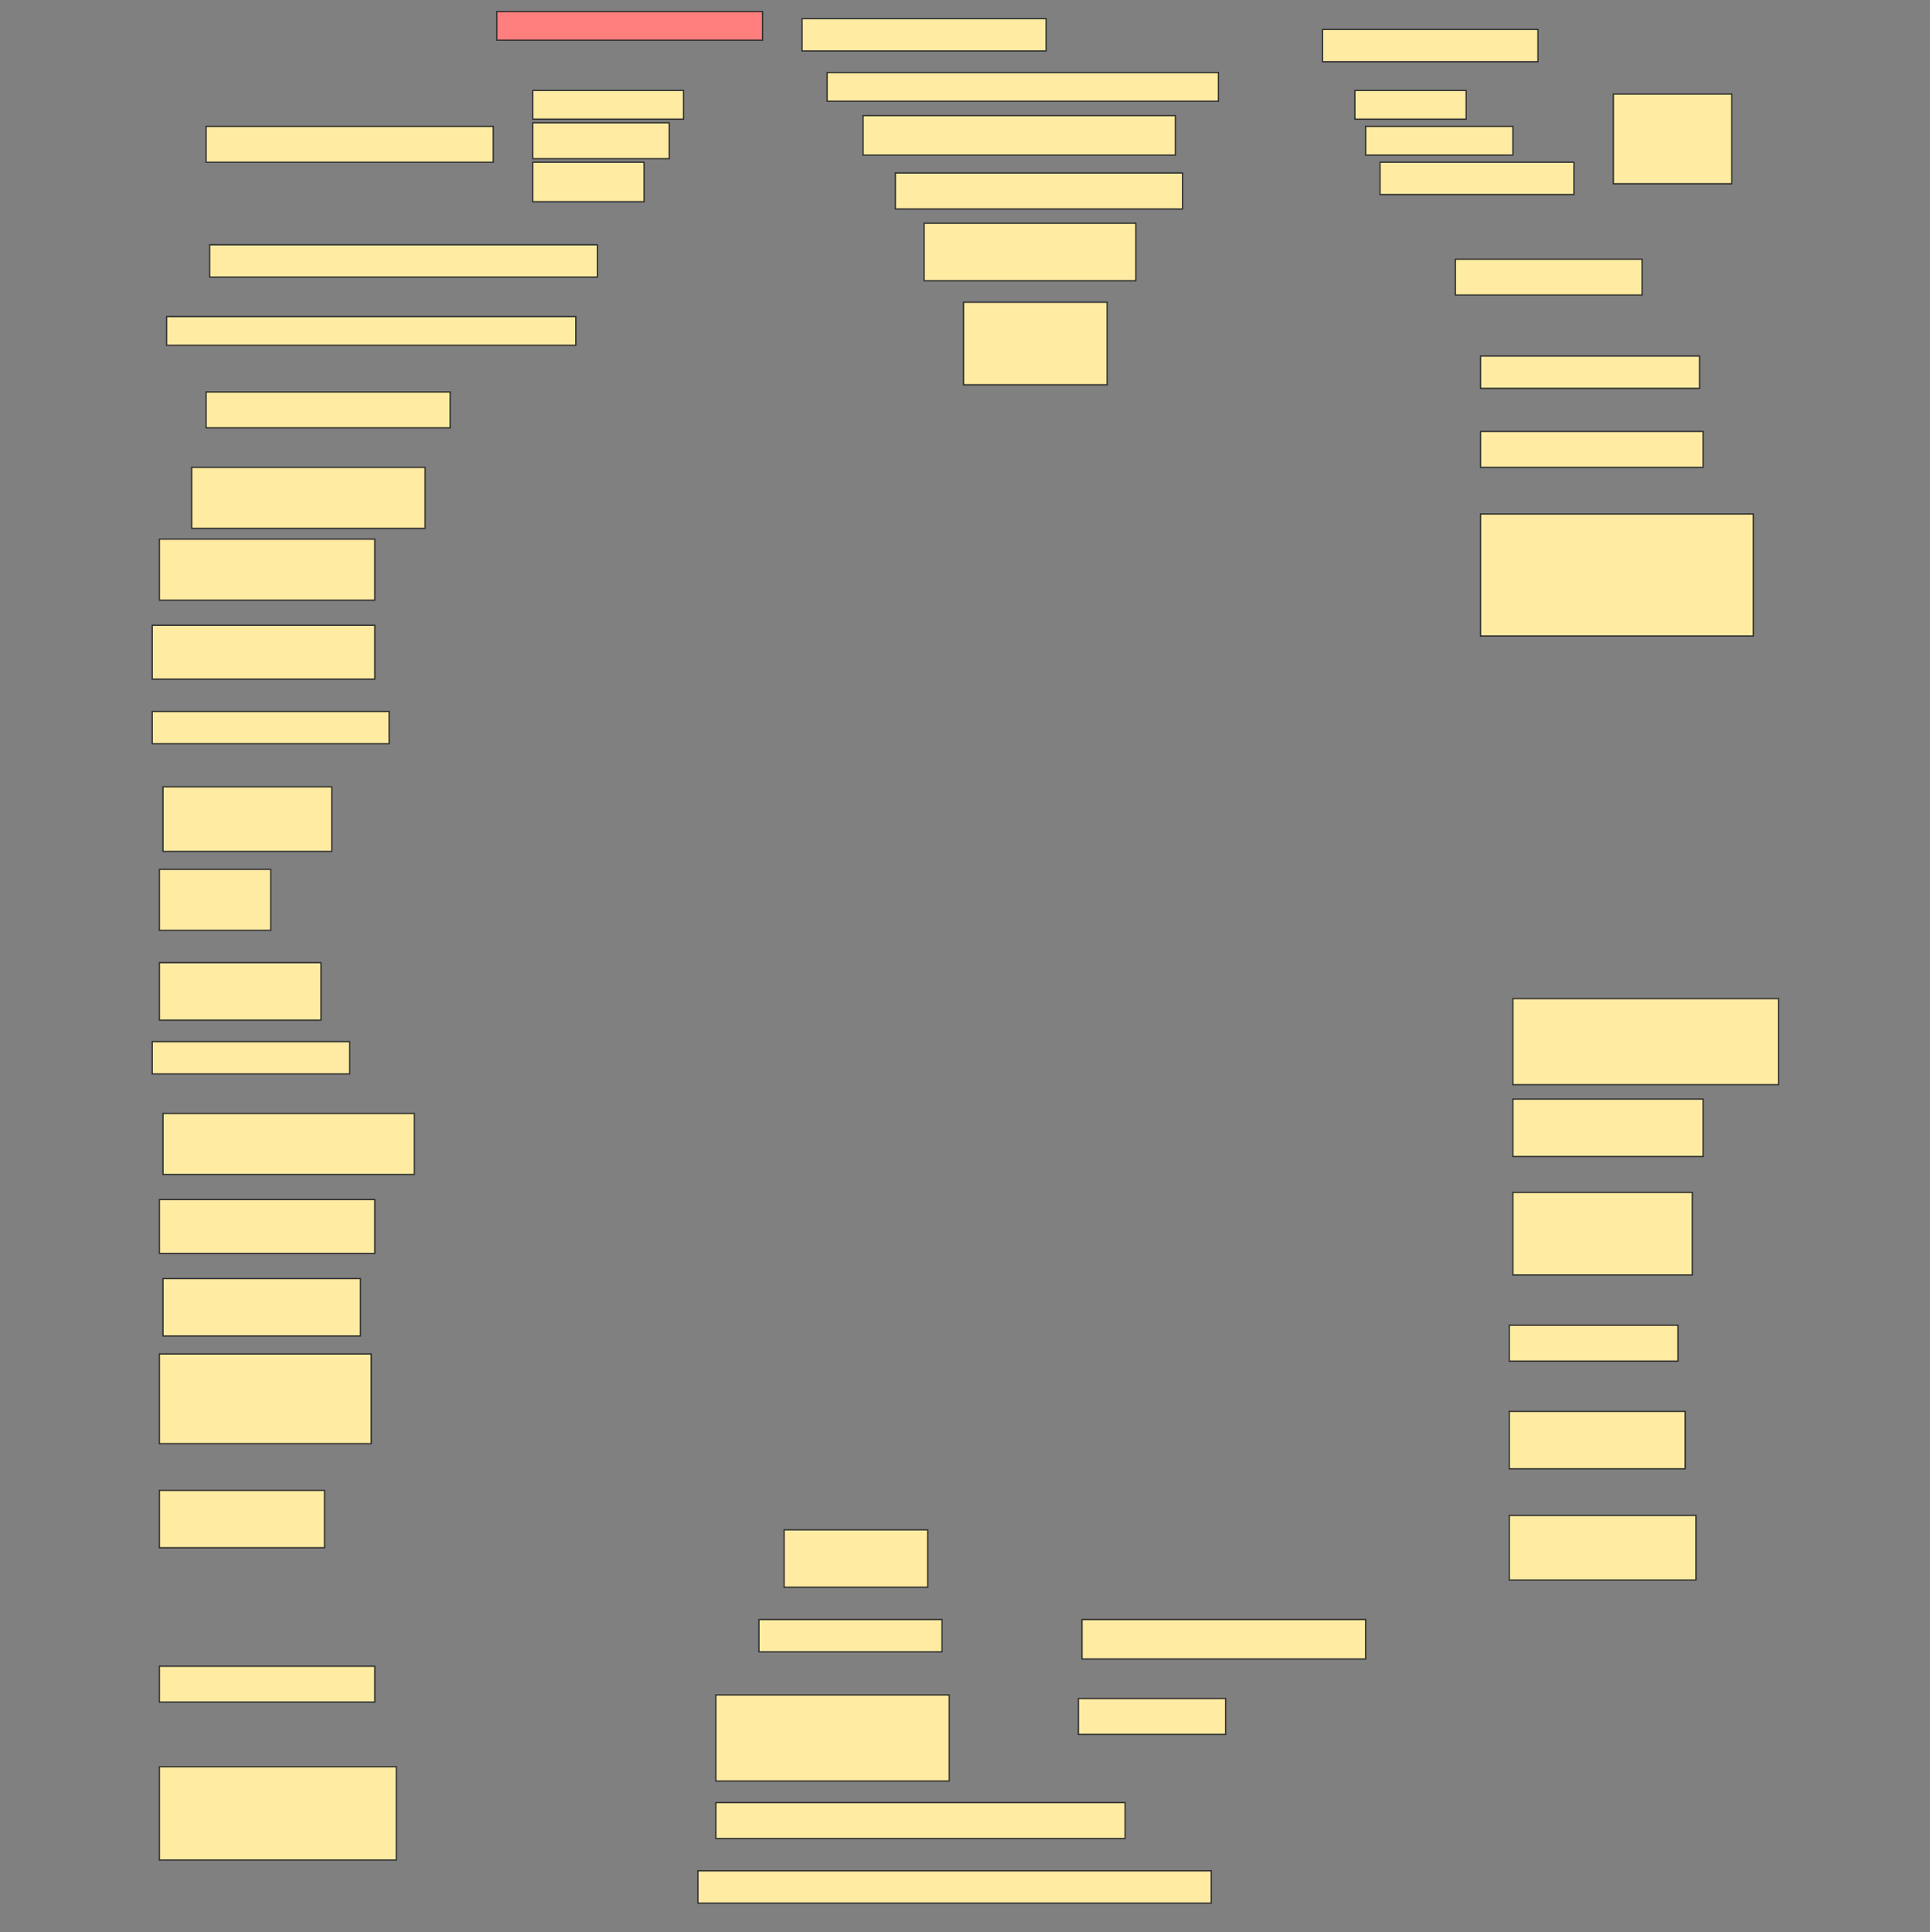<svg height="1538" width="1536" xmlns="http://www.w3.org/2000/svg">
 <rect width="100%" height="100%" fill="#808080" stroke="none"/>
 <!-- Created with Image Occlusion Enhanced -->
 <g>
  <title>Labels</title>
 </g>
 <g>
  <title>Masks</title>
  <rect class="qshape" fill="#FF7E7E" height="22.857" id="16b0ac098c9e455cbcef4604140a03b7-ao-1" stroke="#2D2D2D" width="211.429" x="395.429" y="9.143"/>
  <rect fill="#FFEBA2" height="25.714" id="16b0ac098c9e455cbcef4604140a03b7-ao-2" stroke="#2D2D2D" width="194.286" x="638.286" y="14.857"/>
  <rect fill="#FFEBA2" height="25.714" id="16b0ac098c9e455cbcef4604140a03b7-ao-3" stroke="#2D2D2D" width="171.429" x="1052.572" y="23.429"/>
  <rect fill="#FFEBA2" height="22.857" id="16b0ac098c9e455cbcef4604140a03b7-ao-4" stroke="#2D2D2D" width="311.429" x="658.286" y="57.714"/>
  <g id="16b0ac098c9e455cbcef4604140a03b7-ao-5">
   <rect fill="#FFEBA2" height="28.571" stroke="#2D2D2D" width="228.571" x="164" y="100.571"/>
   <rect fill="#FFEBA2" height="22.857" stroke="#2D2D2D" width="120" x="424" y="72"/>
   <rect fill="#FFEBA2" height="28.571" stroke="#2D2D2D" width="108.571" x="424" y="97.714"/>
   <rect fill="#FFEBA2" height="31.429" stroke="#2D2D2D" width="88.571" x="424" y="129.143"/>
  </g>
  <g id="16b0ac098c9e455cbcef4604140a03b7-ao-6">
   <rect fill="#FFEBA2" height="71.429" stroke="#2D2D2D" width="94.286" x="1284" y="74.857"/>
   <rect fill="#FFEBA2" height="22.857" stroke="#2D2D2D" width="88.571" x="1078.286" y="72"/>
   <rect fill="#FFEBA2" height="22.857" stroke="#2D2D2D" width="117.143" x="1086.857" y="100.571"/>
   <rect fill="#FFEBA2" height="25.714" stroke="#2D2D2D" stroke-dasharray="null" stroke-linecap="null" stroke-linejoin="null" width="154.286" x="1098.286" y="129.143"/>
  </g>
  <rect fill="#FFEBA2" height="31.429" id="16b0ac098c9e455cbcef4604140a03b7-ao-7" stroke="#2D2D2D" stroke-dasharray="null" stroke-linecap="null" stroke-linejoin="null" width="248.571" x="686.857" y="92"/>
  <rect fill="#FFEBA2" height="28.571" id="16b0ac098c9e455cbcef4604140a03b7-ao-8" stroke="#2D2D2D" stroke-dasharray="null" stroke-linecap="null" stroke-linejoin="null" width="228.571" x="712.572" y="137.714"/>
  <rect fill="#FFEBA2" height="25.714" id="16b0ac098c9e455cbcef4604140a03b7-ao-9" stroke="#2D2D2D" stroke-dasharray="null" stroke-linecap="null" stroke-linejoin="null" width="308.571" x="166.857" y="194.857"/>
  <rect fill="#FFEBA2" height="45.714" id="16b0ac098c9e455cbcef4604140a03b7-ao-10" stroke="#2D2D2D" stroke-dasharray="null" stroke-linecap="null" stroke-linejoin="null" width="168.571" x="735.429" y="177.714"/>
  <rect fill="#FFEBA2" height="28.571" id="16b0ac098c9e455cbcef4604140a03b7-ao-11" stroke="#2D2D2D" stroke-dasharray="null" stroke-linecap="null" stroke-linejoin="null" width="148.571" x="1158.286" y="206.286"/>
  <rect fill="#FFEBA2" height="22.857" id="16b0ac098c9e455cbcef4604140a03b7-ao-12" stroke="#2D2D2D" stroke-dasharray="null" stroke-linecap="null" stroke-linejoin="null" width="325.714" x="132.571" y="252"/>
  <rect fill="#FFEBA2" height="65.714" id="16b0ac098c9e455cbcef4604140a03b7-ao-13" stroke="#2D2D2D" stroke-dasharray="null" stroke-linecap="null" stroke-linejoin="null" width="114.286" x="766.857" y="240.571"/>
  <rect fill="#FFEBA2" height="25.714" id="16b0ac098c9e455cbcef4604140a03b7-ao-14" stroke="#2D2D2D" stroke-dasharray="null" stroke-linecap="null" stroke-linejoin="null" width="174.286" x="1178.286" y="283.429"/>
  <rect fill="#FFEBA2" height="28.571" id="16b0ac098c9e455cbcef4604140a03b7-ao-15" stroke="#2D2D2D" stroke-dasharray="null" stroke-linecap="null" stroke-linejoin="null" width="194.286" x="164" y="312"/>
  <rect fill="#FFEBA2" height="28.571" id="16b0ac098c9e455cbcef4604140a03b7-ao-16" stroke="#2D2D2D" stroke-dasharray="null" stroke-linecap="null" stroke-linejoin="null" width="177.143" x="1178.286" y="343.429"/>
  <rect fill="#FFEBA2" height="48.571" id="16b0ac098c9e455cbcef4604140a03b7-ao-17" stroke="#2D2D2D" stroke-dasharray="null" stroke-linecap="null" stroke-linejoin="null" width="185.714" x="152.572" y="372"/>
  <rect fill="#FFEBA2" height="97.143" id="16b0ac098c9e455cbcef4604140a03b7-ao-18" stroke="#2D2D2D" stroke-dasharray="null" stroke-linecap="null" stroke-linejoin="null" width="217.143" x="1178.286" y="409.143"/>
  <rect fill="#FFEBA2" height="48.571" id="16b0ac098c9e455cbcef4604140a03b7-ao-19" stroke="#2D2D2D" stroke-dasharray="null" stroke-linecap="null" stroke-linejoin="null" width="171.429" x="126.857" y="429.143"/>
  <rect fill="#FFEBA2" height="42.857" id="16b0ac098c9e455cbcef4604140a03b7-ao-20" stroke="#2D2D2D" stroke-dasharray="null" stroke-linecap="null" stroke-linejoin="null" width="177.143" x="121.143" y="497.714"/>
  <rect fill="#FFEBA2" height="25.714" id="16b0ac098c9e455cbcef4604140a03b7-ao-21" stroke="#2D2D2D" stroke-dasharray="null" stroke-linecap="null" stroke-linejoin="null" width="188.571" x="121.143" y="566.286"/>
  <rect fill="#FFEBA2" height="51.429" id="16b0ac098c9e455cbcef4604140a03b7-ao-22" stroke="#2D2D2D" stroke-dasharray="null" stroke-linecap="null" stroke-linejoin="null" width="134.286" x="129.714" y="626.286"/>
  <rect fill="#FFEBA2" height="48.571" id="16b0ac098c9e455cbcef4604140a03b7-ao-23" stroke="#2D2D2D" stroke-dasharray="null" stroke-linecap="null" stroke-linejoin="null" width="88.571" x="126.857" y="692"/>
  <rect fill="#FFEBA2" height="45.714" id="16b0ac098c9e455cbcef4604140a03b7-ao-24" stroke="#2D2D2D" stroke-dasharray="null" stroke-linecap="null" stroke-linejoin="null" width="128.571" x="126.857" y="766.286"/>
  <rect fill="#FFEBA2" height="68.571" id="16b0ac098c9e455cbcef4604140a03b7-ao-25" stroke="#2D2D2D" stroke-dasharray="null" stroke-linecap="null" stroke-linejoin="null" width="211.429" x="1204" y="794.857"/>
  <rect fill="#FFEBA2" height="25.714" id="16b0ac098c9e455cbcef4604140a03b7-ao-26" stroke="#2D2D2D" stroke-dasharray="null" stroke-linecap="null" stroke-linejoin="null" width="157.143" x="121.143" y="829.143"/>
  <rect fill="#FFEBA2" height="45.714" id="16b0ac098c9e455cbcef4604140a03b7-ao-27" stroke="#2D2D2D" stroke-dasharray="null" stroke-linecap="null" stroke-linejoin="null" width="151.429" x="1204" y="874.857"/>
  <rect fill="#FFEBA2" height="48.571" id="16b0ac098c9e455cbcef4604140a03b7-ao-28" stroke="#2D2D2D" stroke-dasharray="null" stroke-linecap="null" stroke-linejoin="null" width="200" x="129.714" y="886.286"/>
  <rect fill="#FFEBA2" height="42.857" id="16b0ac098c9e455cbcef4604140a03b7-ao-29" stroke="#2D2D2D" stroke-dasharray="null" stroke-linecap="null" stroke-linejoin="null" width="171.429" x="126.857" y="954.857"/>
  <rect fill="#FFEBA2" height="65.714" id="16b0ac098c9e455cbcef4604140a03b7-ao-30" stroke="#2D2D2D" stroke-dasharray="null" stroke-linecap="null" stroke-linejoin="null" width="142.857" x="1204" y="949.143"/>
  <rect fill="#FFEBA2" height="45.714" id="16b0ac098c9e455cbcef4604140a03b7-ao-31" stroke="#2D2D2D" stroke-dasharray="null" stroke-linecap="null" stroke-linejoin="null" width="157.143" x="129.714" y="1017.714"/>
  <rect fill="#FFEBA2" height="28.571" id="16b0ac098c9e455cbcef4604140a03b7-ao-32" stroke="#2D2D2D" stroke-dasharray="null" stroke-linecap="null" stroke-linejoin="null" width="134.286" x="1201.143" y="1054.857"/>
  <rect fill="#FFEBA2" height="71.429" id="16b0ac098c9e455cbcef4604140a03b7-ao-33" stroke="#2D2D2D" stroke-dasharray="null" stroke-linecap="null" stroke-linejoin="null" width="168.571" x="126.857" y="1077.714"/>
  <rect fill="#FFEBA2" height="45.714" id="16b0ac098c9e455cbcef4604140a03b7-ao-34" stroke="#2D2D2D" stroke-dasharray="null" stroke-linecap="null" stroke-linejoin="null" width="140" x="1201.143" y="1123.429"/>
  <rect fill="#FFEBA2" height="45.714" id="16b0ac098c9e455cbcef4604140a03b7-ao-35" stroke="#2D2D2D" stroke-dasharray="null" stroke-linecap="null" stroke-linejoin="null" width="131.429" x="126.857" y="1186.286"/>
  <rect fill="#FFEBA2" height="45.714" id="16b0ac098c9e455cbcef4604140a03b7-ao-36" stroke="#2D2D2D" stroke-dasharray="null" stroke-linecap="null" stroke-linejoin="null" width="114.286" x="624" y="1217.714"/>
  <rect fill="#FFEBA2" height="51.429" id="16b0ac098c9e455cbcef4604140a03b7-ao-37" stroke="#2D2D2D" stroke-dasharray="null" stroke-linecap="null" stroke-linejoin="null" width="148.571" x="1201.143" y="1206.286"/>
  <rect fill="#FFEBA2" height="25.714" id="16b0ac098c9e455cbcef4604140a03b7-ao-38" stroke="#2D2D2D" stroke-dasharray="null" stroke-linecap="null" stroke-linejoin="null" width="145.714" x="604" y="1289.143"/>
  <rect fill="#FFEBA2" height="31.429" id="16b0ac098c9e455cbcef4604140a03b7-ao-39" stroke="#2D2D2D" stroke-dasharray="null" stroke-linecap="null" stroke-linejoin="null" width="225.714" x="861.143" y="1289.143"/>
  <rect fill="#FFEBA2" height="28.571" id="16b0ac098c9e455cbcef4604140a03b7-ao-40" stroke="#2D2D2D" stroke-dasharray="null" stroke-linecap="null" stroke-linejoin="null" width="171.429" x="126.857" y="1326.286"/>
  <rect fill="#FFEBA2" height="68.571" id="16b0ac098c9e455cbcef4604140a03b7-ao-41" stroke="#2D2D2D" stroke-dasharray="null" stroke-linecap="null" stroke-linejoin="null" width="185.714" x="569.714" y="1349.143"/>
  <rect fill="#FFEBA2" height="28.571" id="16b0ac098c9e455cbcef4604140a03b7-ao-42" stroke="#2D2D2D" stroke-dasharray="null" stroke-linecap="null" stroke-linejoin="null" width="117.143" x="858.286" y="1352"/>
  <rect fill="#FFEBA2" height="74.286" id="16b0ac098c9e455cbcef4604140a03b7-ao-43" stroke="#2D2D2D" stroke-dasharray="null" stroke-linecap="null" stroke-linejoin="null" width="188.571" x="126.857" y="1406.286"/>
  <rect fill="#FFEBA2" height="28.571" id="16b0ac098c9e455cbcef4604140a03b7-ao-44" stroke="#2D2D2D" stroke-dasharray="null" stroke-linecap="null" stroke-linejoin="null" width="325.714" x="569.714" y="1434.857"/>
  <rect fill="#FFEBA2" height="25.714" id="16b0ac098c9e455cbcef4604140a03b7-ao-45" stroke="#2D2D2D" stroke-dasharray="null" stroke-linecap="null" stroke-linejoin="null" width="408.571" x="555.429" y="1489.143"/>
 </g>
</svg>